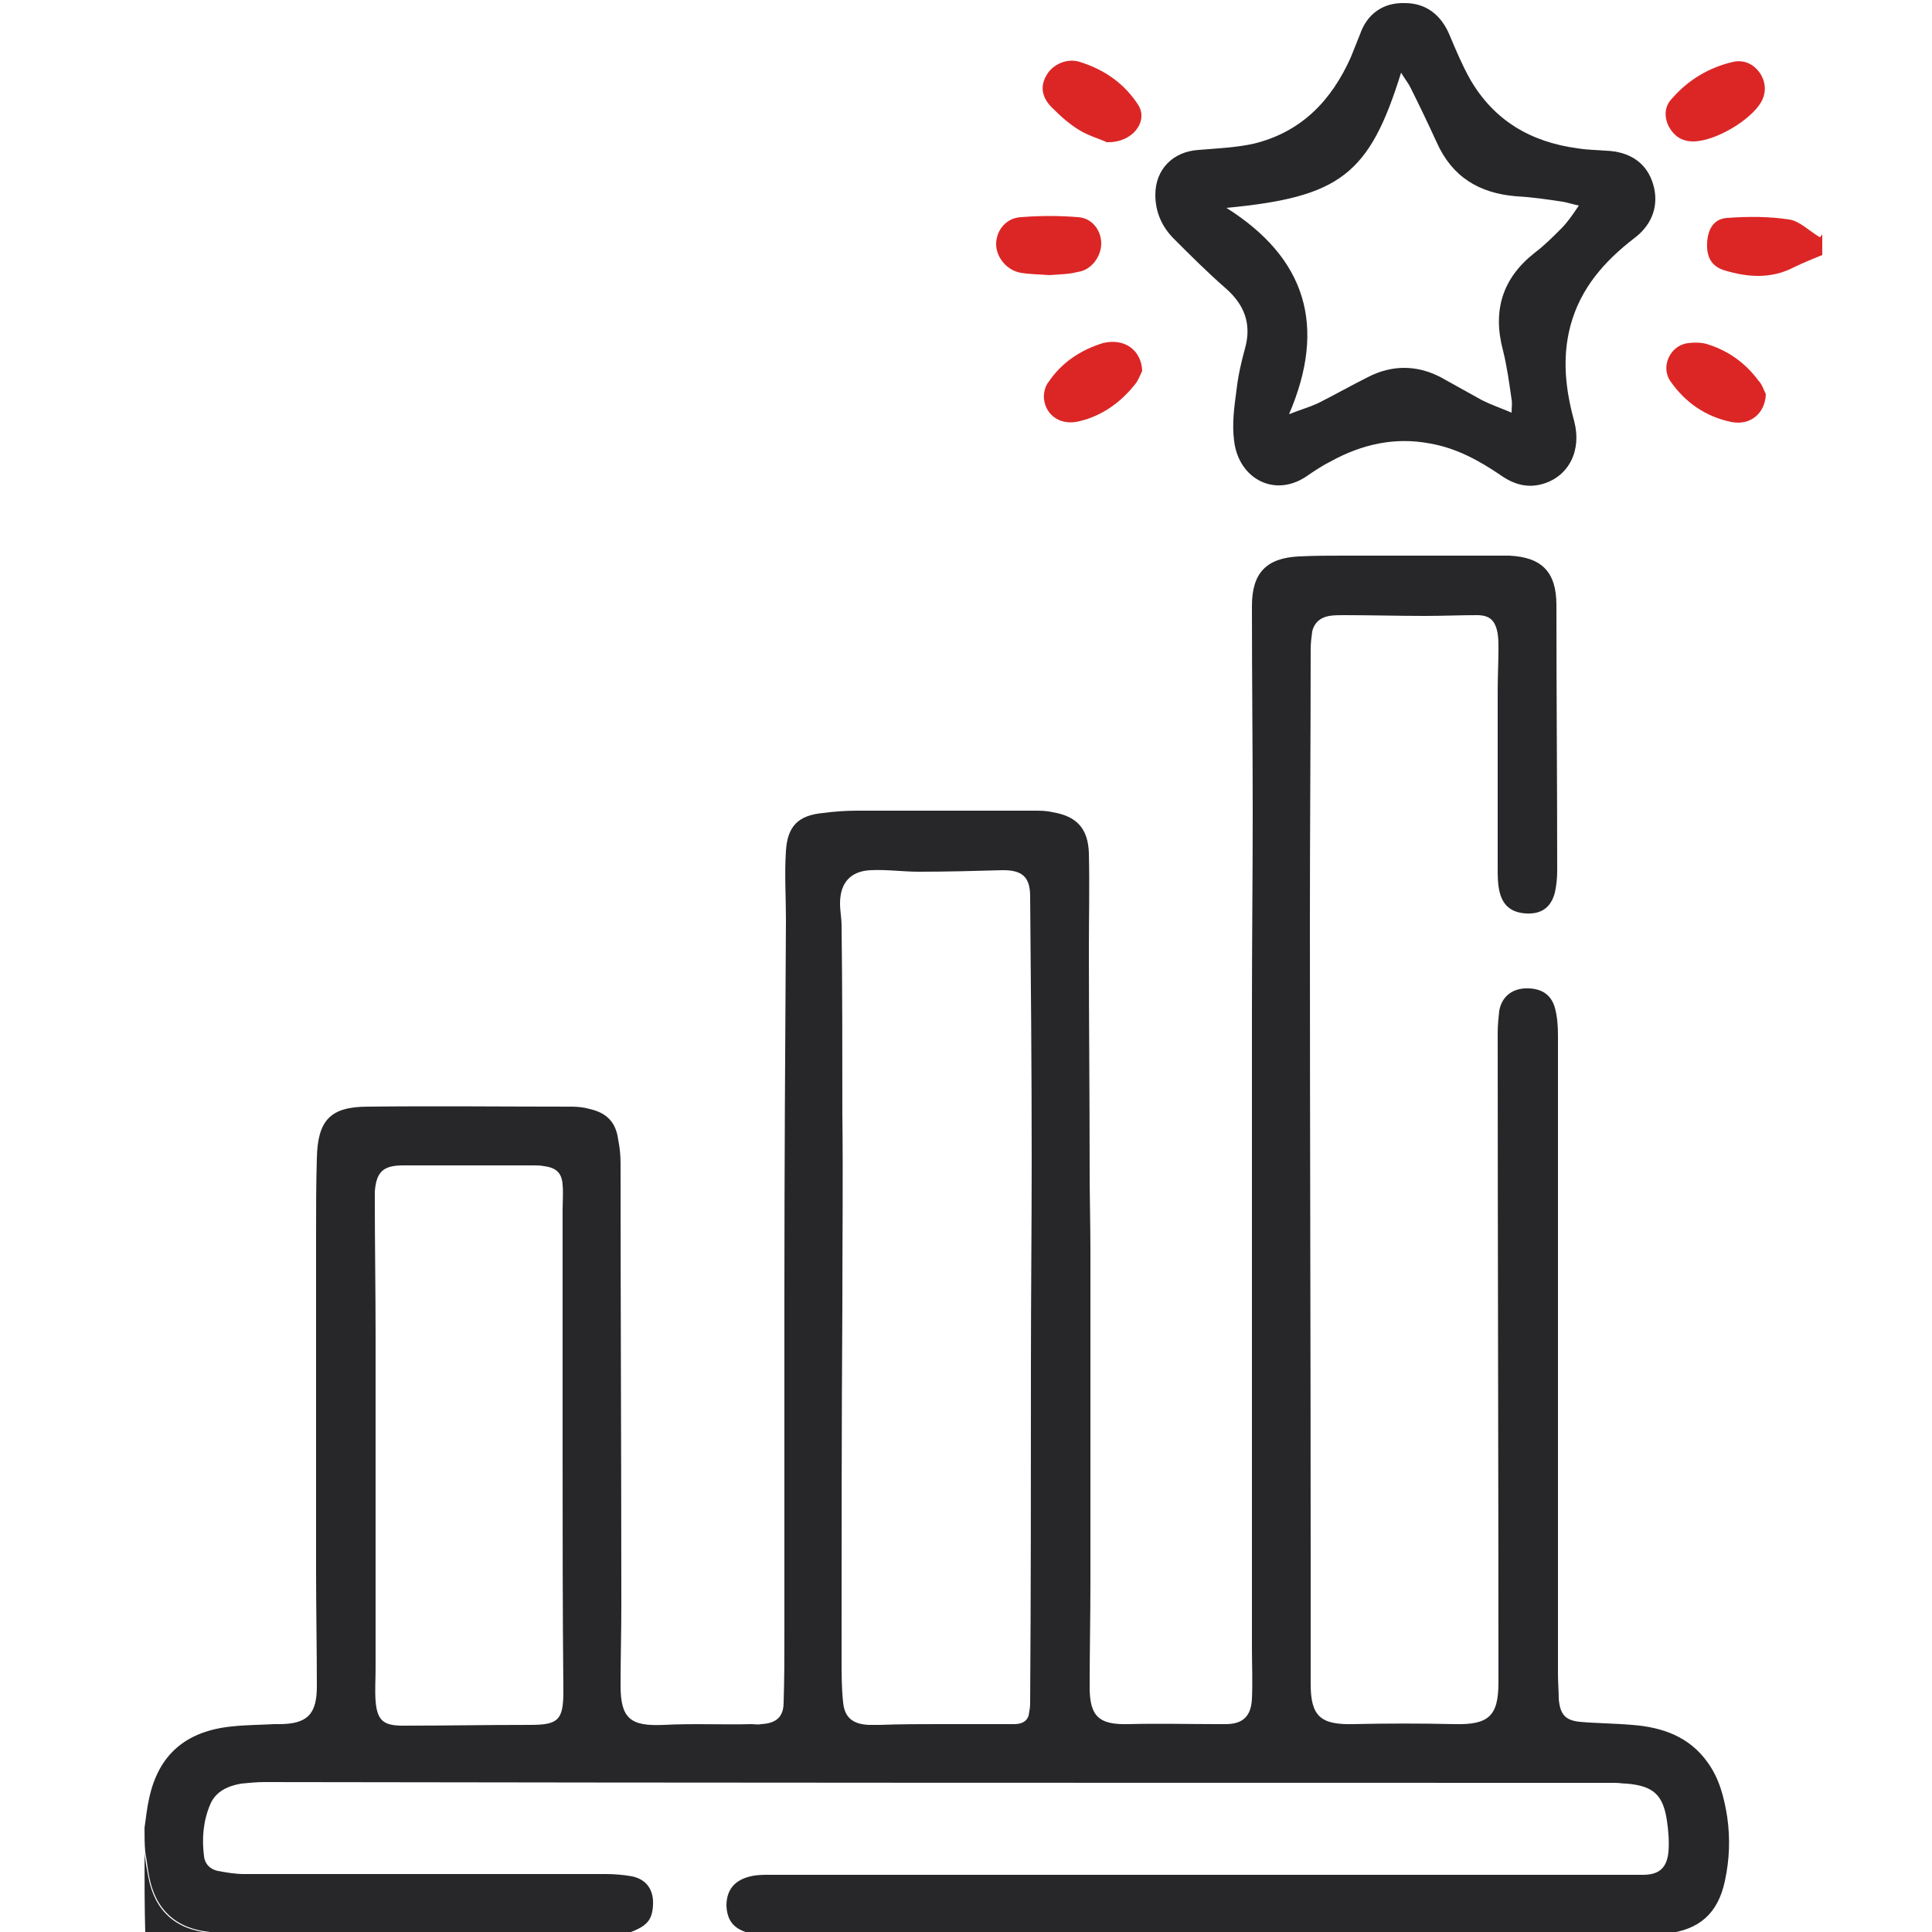 <?xml version="1.0" encoding="utf-8"?>
<!-- Generator: Adobe Illustrator 25.2.1, SVG Export Plug-In . SVG Version: 6.00 Build 0)  -->
<svg version="1.1" id="Layer_1" xmlns="http://www.w3.org/2000/svg" xmlns:xlink="http://www.w3.org/1999/xlink" x="0px" y="0px"
	 viewBox="0 0 250 250" style="enable-background:new 0 0 250 250;" xml:space="preserve">
<style type="text/css">
	.st0{fill:#27272A;}
	.st1{fill:#DC2626;}
</style>
<path class="st0" d="M18.7,236.5c0.2-1.3,0.3-2.5,0.6-3.8c1.2-5.6,4.7-8.7,10.7-9.3c1.8-0.2,3.7-0.2,5.5-0.3c0.2,0,0.4,0,0.6,0
	c3.7,0,4.9-1.3,4.9-4.9c0-5-0.1-9.9-0.1-14.9c0-14.5,0-29.1,0-43.6c0-3.3,0-6.5,0.1-9.8c0.1-4.9,1.7-6.7,6.6-6.7
	c8.8-0.1,17.6,0,26.4,0c0.8,0,1.6,0.1,2.3,0.3c2.2,0.5,3.4,1.7,3.7,4c0.2,1,0.3,2,0.3,3c0,19.1,0.1,38.2,0.1,57.3
	c0,3.4-0.1,6.9-0.1,10.3c0,4.3,1.3,5.3,5.6,5.1c3.8-0.2,7.6,0,11.3-0.1c0.4,0,0.9,0.1,1.3,0c1.9-0.1,2.9-0.9,2.9-2.8
	c0.1-3,0.1-6,0.1-9c0-0.4,0-0.7,0-1.1c0-14.3,0-28.5,0-42.8c0-16.1,0.1-32.3,0.2-48.4c0-3-0.2-5.9,0-8.9c0.2-3.2,1.6-4.6,4.8-4.9
	c1.5-0.2,3-0.3,4.4-0.3c7.6,0,15.3,0,22.9,0c0.8,0,1.6,0,2.4,0.2c3.1,0.5,4.6,2.1,4.7,5.3c0.1,4.2,0,8.3,0,12.5
	c0,9.5,0.1,19,0.1,28.5c0,3.5,0.1,7.1,0.1,10.6c0,14.2,0,28.5,0,42.7c0,4.5-0.1,9-0.1,13.6c0,3.8,1.2,4.9,5,4.8
	c3.9-0.1,7.8,0,11.7,0c0.3,0,0.6,0,0.9,0c2.2,0,3.3-1,3.4-3.3c0.1-2.2,0-4.4,0-6.5c0-27.7,0-55.4,0-83.1c0-8.3,0.1-16.7,0.1-25
	c0-8.7-0.1-17.4-0.1-26.1c0-0.2,0-0.5,0-0.7c0-4.3,1.9-6.2,6.1-6.4c1.9-0.1,3.8-0.1,5.7-0.1c6.9,0,13.8,0,20.7,0c0.3,0,0.5,0,0.8,0
	c4.2,0.2,6.1,2.1,6.1,6.4c0,11.5,0.1,22.9,0.1,34.4c0,0.9-0.1,1.9-0.3,2.8c-0.5,1.9-1.7,2.8-3.7,2.7c-1.9-0.1-3.1-1-3.5-3
	c-0.2-0.9-0.2-1.9-0.2-2.8c0-7.7,0-15.4,0-23c0-1.8,0.1-3.7,0.1-5.5c0-0.6,0-1.2-0.1-1.9c-0.3-1.7-1-2.4-2.7-2.4
	c-2.2,0-4.4,0.1-6.7,0.1c-3.5,0-7-0.1-10.5-0.1c-0.6,0-1.3,0-1.9,0.1c-1.1,0.2-1.9,0.8-2.2,2c-0.1,0.8-0.2,1.5-0.2,2.3
	c0,11.7-0.1,23.4-0.1,35.1c0,27.6,0.1,55.3,0.1,82.9c0,5.3,0,10.6,0,15.9c0,4.2,1.3,5.3,5.5,5.2c4.4-0.1,8.7-0.1,13.1,0
	c4.4,0.1,5.7-1,5.7-5.4c0-28-0.1-56.1-0.1-84.1c0-0.9,0.1-1.9,0.2-2.8c0.3-1.7,1.5-2.8,3.3-2.9c2-0.1,3.4,0.7,3.9,2.5
	c0.3,1.1,0.4,2.3,0.4,3.5c0,27.6,0,55.1,0,82.7c0,1.1,0.1,2.2,0.1,3.3c0.2,1.9,0.8,2.7,2.7,2.9c2.2,0.2,4.5,0.2,6.8,0.4
	c3.9,0.3,7.4,1.5,9.8,4.9c1.5,2.1,2.1,4.5,2.5,7c0.4,2.8,0.3,5.5-0.3,8.3c-0.9,4.2-3.3,6.3-7.5,6.8c-0.3,0-0.5,0.1-0.8,0.2
	c-39.1,0-78.1,0-117.2,0c-0.2-0.1-0.3-0.2-0.5-0.2c-2.2-0.5-3.1-1.6-3.2-3.6c0-2,1-3.3,3.1-3.8c0.8-0.2,1.6-0.2,2.4-0.2
	c36.7,0,73.5,0,110.2,0c1,0,1.9,0,2.9,0c2.1,0,3.1-0.9,3.3-3c0.1-1.3,0-2.7-0.2-4c-0.5-3.4-1.8-4.5-5.2-4.8c-0.5,0-1-0.1-1.5-0.1
	c-58.3,0-116.5,0-174.8-0.1c-1,0-2,0.1-3,0.2c-1.7,0.3-3.3,1-4,2.7c-0.9,2.1-1.1,4.4-0.8,6.7c0.1,1,0.8,1.7,1.8,1.9
	c1.1,0.2,2.2,0.4,3.4,0.4c15.6,0,31.2,0,46.8,0c1.1,0,2.3,0.1,3.4,0.3c1.9,0.4,2.8,1.8,2.7,3.7c-0.1,2-0.8,2.8-3.4,3.7
	c-17.5,0-34.9,0-52.4,0c-0.5-0.1-1-0.2-1.5-0.2c-4.4-0.4-7.1-2.9-7.9-7.2c-0.2-1-0.3-2.1-0.5-3.1C18.7,238.7,18.7,237.6,18.7,236.5z
	 M109,169.3C109,169.3,109,169.3,109,169.3c-0.1,15.1-0.1,30.3-0.1,45.4c0,1.9,0,3.7,0.2,5.6c0.2,2,1.3,2.8,3.3,2.9c0.5,0,1,0,1.5,0
	c2.6-0.1,5.2-0.1,7.8-0.1c3.2,0,6.3,0,9.5,0c0.8,0,1.6-0.2,1.9-1.1c0.1-0.5,0.2-1.1,0.2-1.6c0.1-14.5,0.1-29.1,0.1-43.6
	c0-8.9,0.1-17.9,0.1-26.8c0-11.3-0.1-22.7-0.2-34c0-2.5-1-3.4-3.5-3.4c-3.6,0.1-7.2,0.2-10.9,0.2c-2.1,0-4.1-0.3-6.2-0.2
	c-2.6,0.1-4,1.6-4,4.3c0,1,0.2,1.9,0.2,2.9c0.1,8.1,0.1,16.1,0.1,24.2C109.1,152.4,109,160.9,109,169.3z M72.8,187.3
	c0-10.2,0-20.4,0-30.6c0-1.1,0.1-2.3,0-3.4c-0.1-1.5-0.8-2.2-2.4-2.4c-0.5-0.1-0.9-0.1-1.4-0.1c-5.6,0-11.2,0-16.8,0
	c-2.6,0-3.5,0.8-3.7,3.4c0,0.3,0,0.7,0,1.1c0,5.7,0.1,11.5,0.1,17.2c0,14.5,0,29,0,43.5c0,1.4-0.1,2.7,0,4.1c0.2,2.5,1,3.2,3.5,3.2
	c5.5,0,11-0.1,16.5-0.1c3.6,0,4.3-0.6,4.3-4.3C72.8,208.3,72.8,197.8,72.8,187.3z"/>
<path class="st1" d="M235.8,33c-1.2,0.5-2.5,1-3.7,1.6c-2.9,1.5-5.9,1.3-8.9,0.4c-1.7-0.5-2.4-1.7-2.3-3.6c0.1-1.8,0.9-3.1,2.6-3.2
	c2.7-0.2,5.4-0.2,8,0.2c1.4,0.2,2.6,1.5,4,2.3c0,0,0.2-0.2,0.3-0.4C235.8,31.1,235.8,32,235.8,33z"/>
<path class="st0" d="M18.7,239.8c0.1,1,0.3,2.1,0.5,3.1c0.8,4.3,3.5,6.8,7.9,7.2c0.5,0,1,0.2,1.5,0.2c-3.3,0-6.6,0-9.8,0
	C18.7,246.8,18.7,243.3,18.7,239.8z"/>
<path class="st0" d="M181.8,0.4c2.7,0,4.7,1.5,5.8,4.2c0.8,1.9,1.6,3.8,2.6,5.6c3.1,5.4,7.9,8.2,14,9c1.2,0.2,2.4,0.2,3.6,0.3
	c3.1,0.1,5.3,1.6,6.1,4.3c0.8,2.6,0,5.2-2.4,7c-3.9,3-7,6.5-8.3,11.4c-1.1,4.2-0.6,8.3,0.5,12.3c1,3.8-0.7,7.1-4,8.1
	c-2,0.6-3.8,0.1-5.5-1.1c-2.8-1.9-5.7-3.5-9.1-4.1c-4.6-0.9-8.9,0.1-12.9,2.3c-1,0.5-1.9,1.1-2.8,1.7c-4.3,3.2-9.1,0.6-9.7-4.3
	c-0.3-2.2,0-4.4,0.3-6.6c0.2-1.8,0.6-3.6,1.1-5.4c0.9-3.2-0.1-5.7-2.5-7.8c-2.3-2-4.5-4.2-6.7-6.4c-1.5-1.5-2.4-3.4-2.4-5.7
	c0-3.3,2.3-5.6,5.6-5.8c2.4-0.2,4.8-0.3,7.1-0.8c6.2-1.5,10.1-5.6,12.6-11.2c0.4-1,0.8-2,1.2-3C176.9,1.8,179,0.3,181.8,0.4z
	 M158.7,26.9c10.3,6.5,13,15.3,8.1,26.7c1.5-0.6,2.6-0.9,3.7-1.4c2.2-1.1,4.3-2.3,6.5-3.4c3.1-1.6,6.3-1.6,9.4,0c1.8,1,3.6,2,5.4,3
	c1.2,0.6,2.4,1,3.8,1.6c0-0.8,0.1-1.2,0-1.7c-0.3-2.1-0.6-4.3-1.1-6.3c-1.4-5.2-0.1-9.4,4.1-12.7c1.2-0.9,2.3-2,3.4-3.1
	c0.8-0.8,1.5-1.8,2.3-3c-0.9-0.2-1.5-0.4-2.1-0.5c-2-0.3-4-0.6-6-0.7c-4.8-0.4-8.3-2.5-10.3-7c-1.1-2.4-2.2-4.7-3.4-7.1
	c-0.3-0.6-0.8-1.2-1.2-1.9C177.2,22.6,173.4,25.5,158.7,26.9z"/>
<path class="st1" d="M135.8,35.6c-1.3-0.1-2.5-0.1-3.7-0.3c-1.8-0.3-3.2-2-3.2-3.7c0-1.8,1.3-3.4,3.2-3.5c2.5-0.2,5-0.2,7.4,0
	c1.8,0.1,3,1.7,3,3.4c0,1.7-1.3,3.5-3.1,3.7C138.3,35.5,137,35.5,135.8,35.6z"/>
<path class="st1" d="M143.2,18.4c-0.8-0.4-2.3-0.8-3.6-1.6c-1.3-0.8-2.4-1.8-3.5-2.9c-1.4-1.4-1.5-2.9-0.6-4.3
	c0.8-1.3,2.6-2.1,4.2-1.6c3.2,1,5.8,2.8,7.6,5.6C148.6,15.7,146.6,18.5,143.2,18.4z"/>
<path class="st1" d="M219.1,18.3c-1.5,0-2.5-0.7-3.2-2c-0.6-1.3-0.5-2.6,0.5-3.6c2.1-2.4,4.8-4,7.9-4.7c1.4-0.3,2.6,0.3,3.4,1.4
	c0.8,1.2,0.9,2.5,0.2,3.8C226.5,15.6,221.9,18.3,219.1,18.3z"/>
<path class="st1" d="M228.5,51c-0.1,2.5-2,4.1-4.5,3.6c-3.3-0.7-5.9-2.5-7.8-5.2c-1.4-1.9-0.1-4.7,2.2-5c0.8-0.1,1.7-0.1,2.4,0.1
	c2.7,0.8,5,2.4,6.7,4.7C228,49.7,228.2,50.4,228.5,51z"/>
<path class="st1" d="M147.8,48c-0.3,0.6-0.5,1.2-0.9,1.7c-1.9,2.4-4.3,4.1-7.2,4.8c-2.3,0.6-4.3-0.6-4.6-2.8
	c-0.1-0.7,0.1-1.7,0.6-2.3c1.7-2.5,4.1-4.1,7-5C145.5,43.7,147.7,45.3,147.8,48z"/>
</svg>
